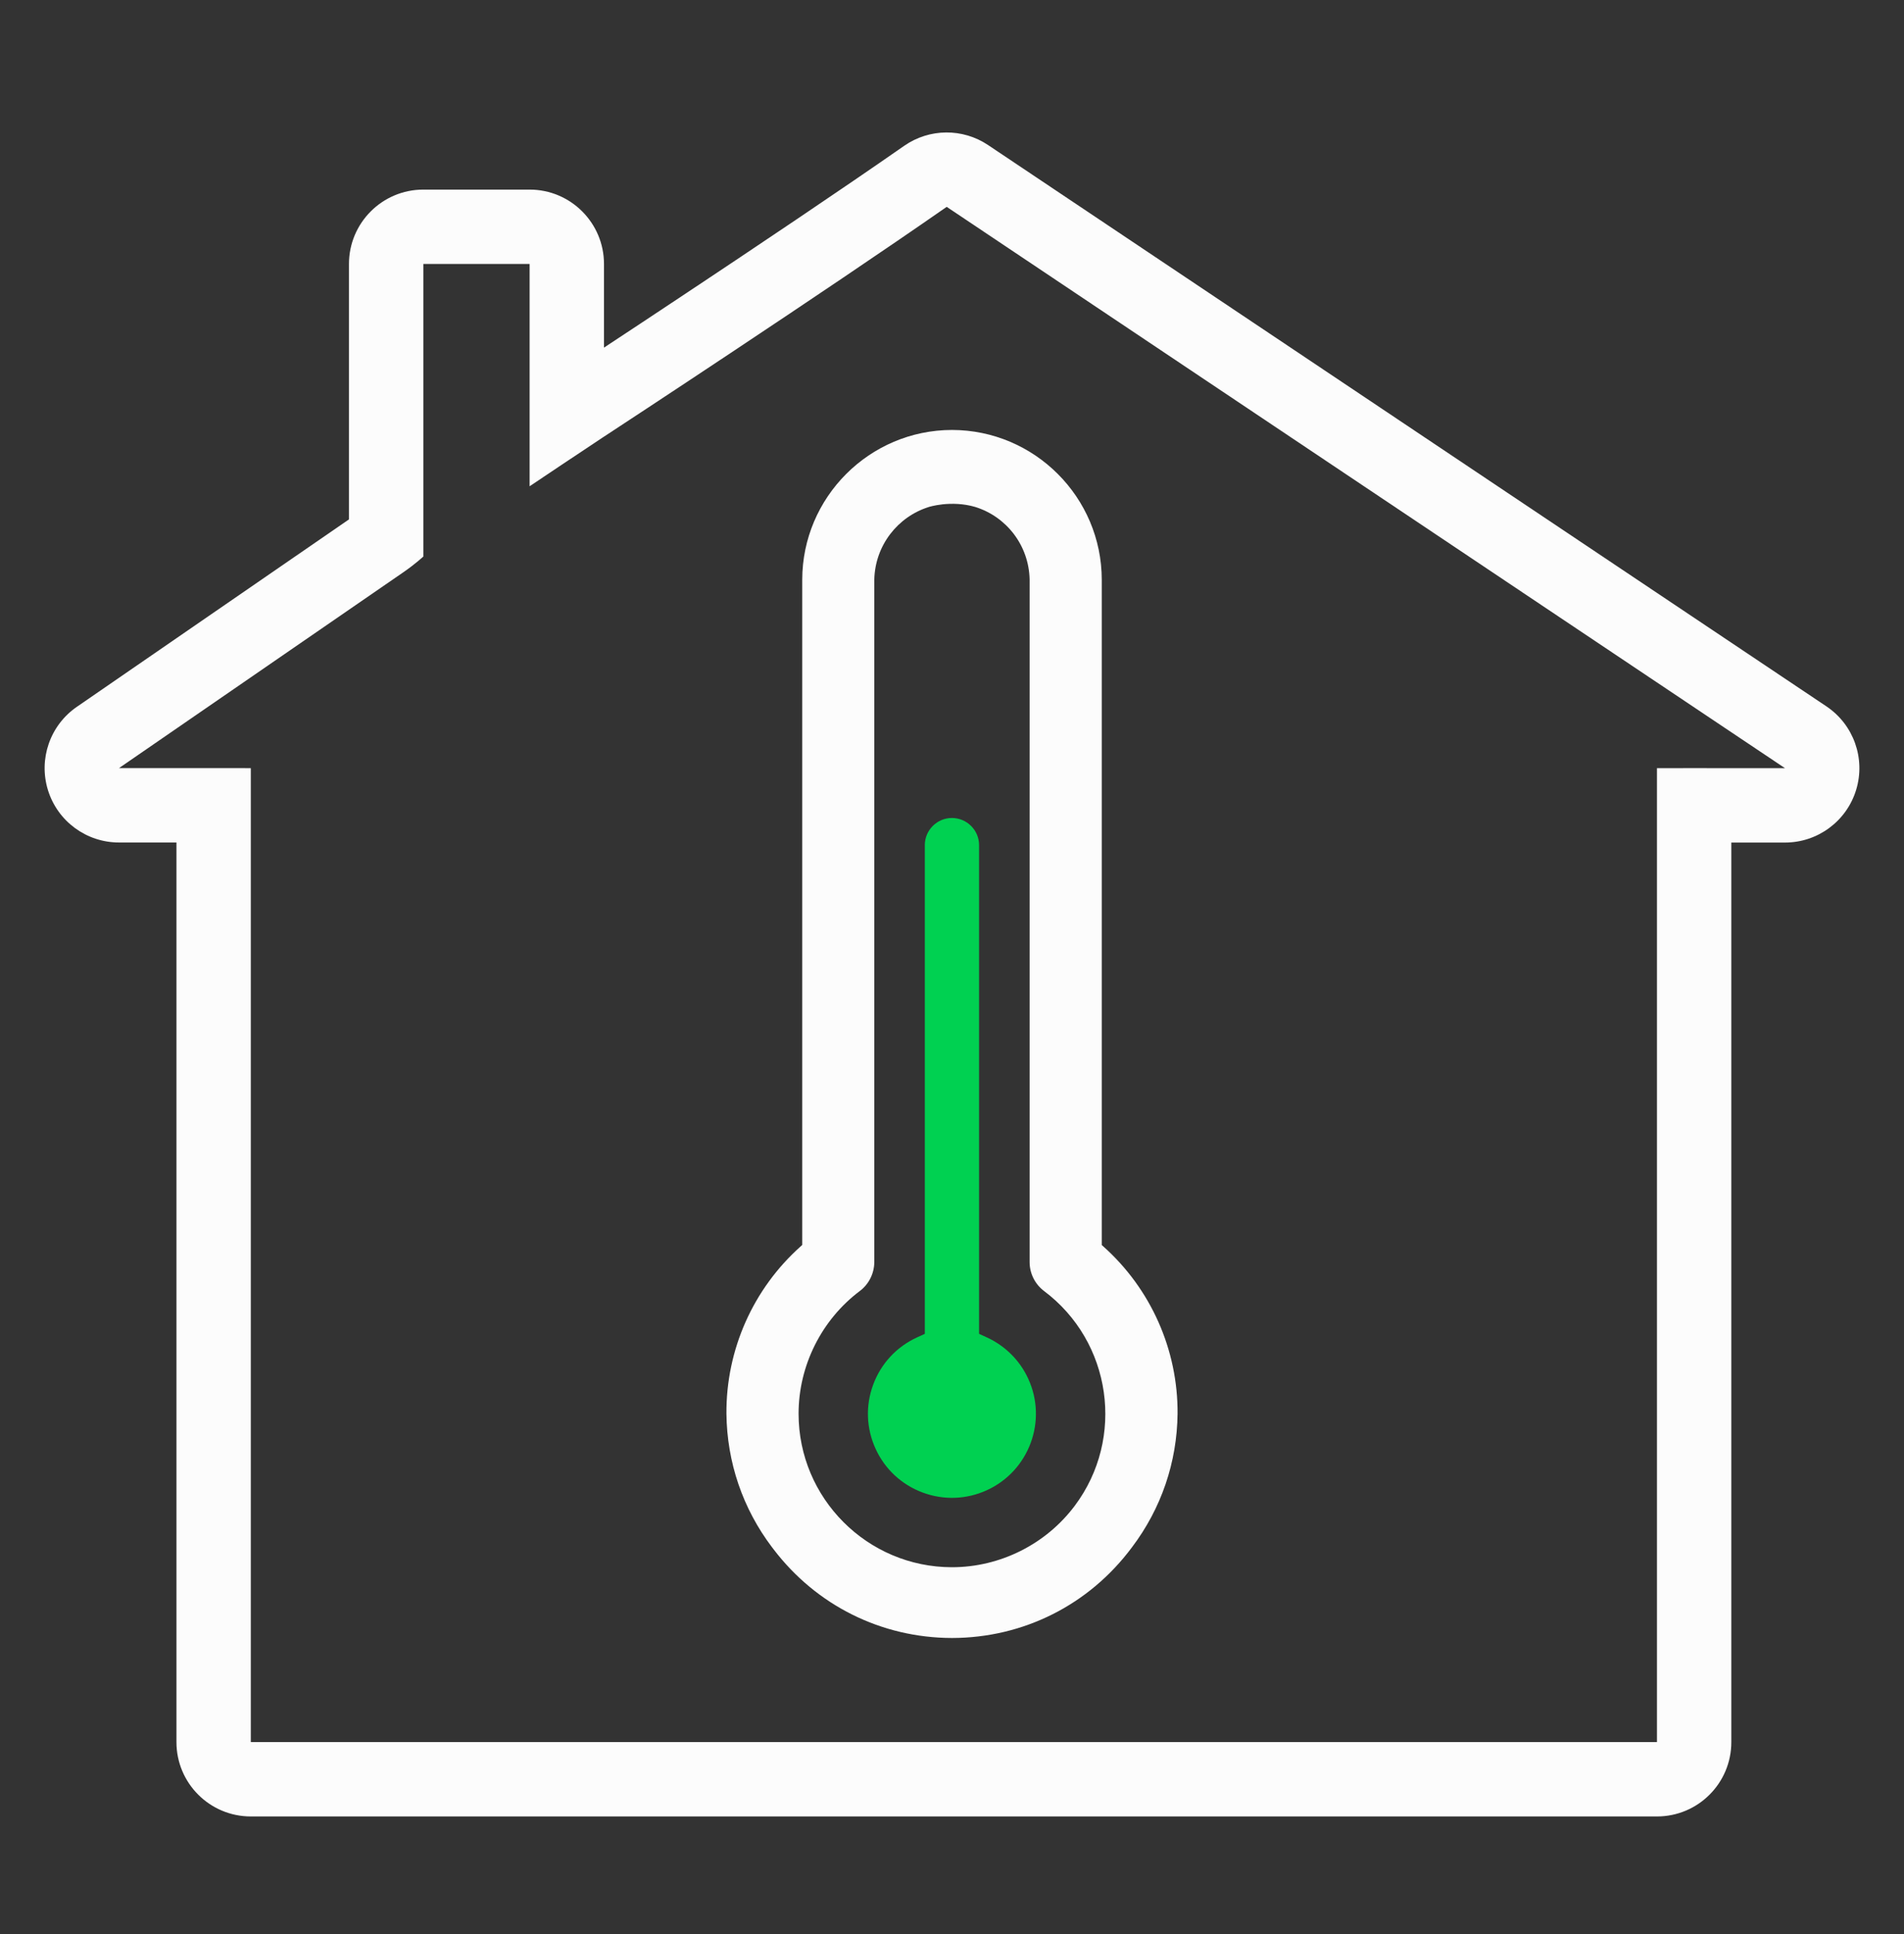 <svg width="64" height="65" viewBox="0 0 64 65" fill="none" xmlns="http://www.w3.org/2000/svg">
<rect x="0" y="0" width="64" height="65" fill="#333333" stroke="none"/>
<path fill-rule="evenodd" clip-rule="evenodd" d="M32 14.45C34.775 14.454 37.032 16.712 37.034 19.486L37.034 41.844L37.085 41.889C38.686 43.317 39.596 45.367 39.582 47.511L39.582 47.513C39.564 49.147 39.034 50.701 38.046 52.006C36.609 53.936 34.404 55.046 32.001 55.05C29.628 55.046 27.44 53.958 25.998 52.063L25.998 52.062L25.952 52.003C24.966 50.701 24.436 49.148 24.418 47.513L24.418 47.512C24.403 45.366 25.313 43.315 26.916 41.886L26.966 41.84V19.485C26.969 16.711 29.228 14.453 32 14.45ZM32.781 17.038C32.376 16.919 31.985 16.919 31.691 16.949C31.544 16.965 31.424 16.988 31.342 17.007C31.301 17.016 31.27 17.024 31.25 17.03L31.228 17.036L31.224 17.038L31.221 17.039C30.178 17.364 29.411 18.331 29.388 19.487V42.419C29.386 42.796 29.207 43.158 28.906 43.385C27.615 44.353 26.843 45.898 26.843 47.511C26.842 50.355 29.155 52.671 31.999 52.672C33.614 52.672 35.157 51.9 36.125 50.608C37.831 48.333 37.367 45.092 35.093 43.388L35.092 43.387C34.79 43.159 34.609 42.798 34.609 42.417V19.479C34.585 18.325 33.827 17.364 32.781 17.038Z" fill="#FCFCFC"/>
<path d="M31.087 28.404V44.828L30.823 44.949C30.137 45.263 29.615 45.825 29.352 46.533C29.089 47.239 29.118 48.007 29.432 48.692C29.745 49.377 30.308 49.899 31.015 50.162C31.722 50.425 32.49 50.396 33.175 50.082C34.59 49.434 35.213 47.755 34.564 46.34C34.283 45.724 33.789 45.231 33.175 44.95L32.91 44.828V28.403C32.91 27.901 32.5 27.492 31.998 27.491C31.496 27.491 31.086 27.901 31.086 28.404H31.087Z" fill="#00D151"/>
<path fill-rule="evenodd" clip-rule="evenodd" d="M31.822 6.952C27.648 9.858 20.838 14.324 20.302 14.675C20.282 14.688 20.271 14.695 20.268 14.697C19.778 15.017 17.802 16.343 17.802 16.343V8.872H14.23V18.703C14.23 18.703 13.972 18.948 13.54 19.245L4 25.815H6.836C7.623 25.815 8.277 25.816 8.407 25.816C8.423 25.816 8.431 25.816 8.431 25.816V58.548H55.696V25.817L57.291 25.815L57.46 25.817H60L31.822 6.952ZM58.196 28.317H60C61.101 28.317 62.072 27.597 62.392 26.544C62.712 25.49 62.306 24.352 61.391 23.739L33.213 4.875C32.358 4.302 31.239 4.312 30.394 4.9C28.256 6.389 25.405 8.3 23.069 9.852C21.994 10.567 21.031 11.203 20.302 11.683V8.872C20.302 7.492 19.182 6.372 17.802 6.372H14.23C12.849 6.372 11.73 7.492 11.73 8.872V17.456L2.582 23.756C1.681 24.377 1.288 25.512 1.613 26.558C1.938 27.603 2.905 28.315 4 28.315H5.931V58.548C5.931 59.929 7.05 61.048 8.431 61.048H55.696C57.077 61.048 58.196 59.929 58.196 58.548V28.317Z" fill="#FCFCFC"/>
</svg>
